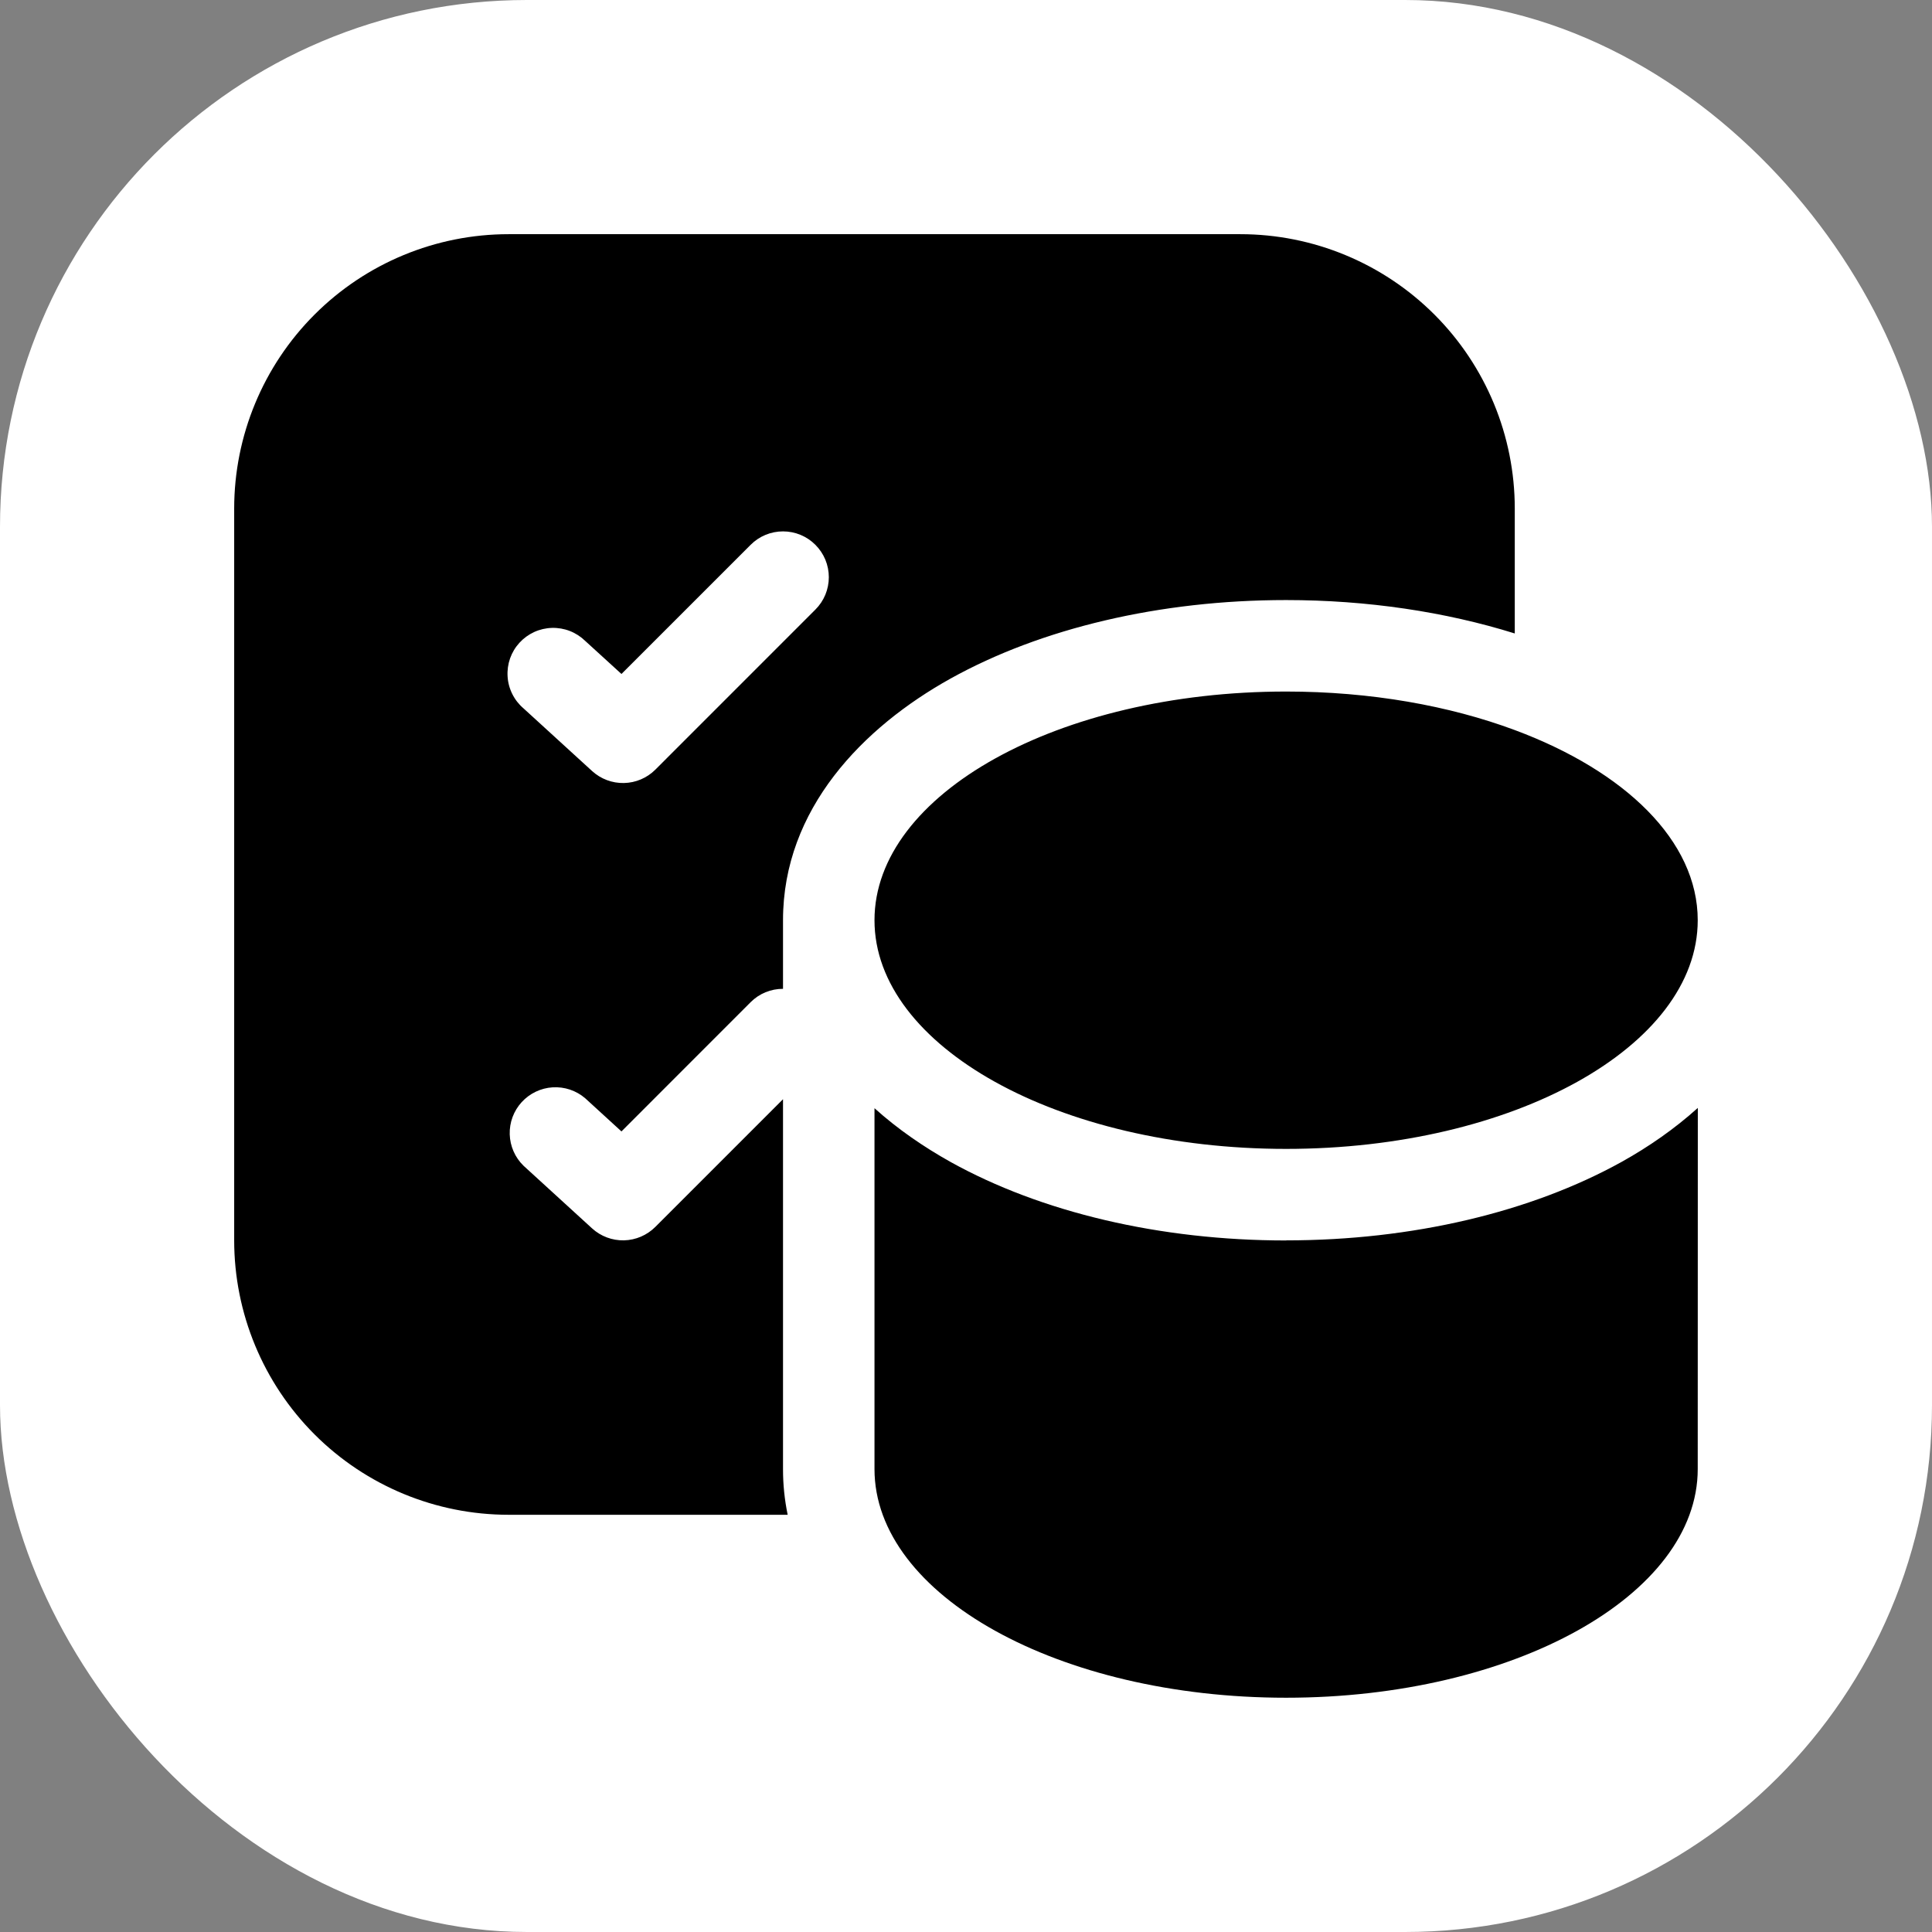 <svg width="66" height="66" viewBox="0 0 66 66" fill="none" xmlns="http://www.w3.org/2000/svg">
<rect x="0" y="0" width="66" height="66" fill="#808080" stroke="none"/>
<rect width="66" height="66" rx="18" fill="white"/>
<path d="M17.374 8C14.888 8 12.504 8.988 10.746 10.746C8.988 12.504 8 14.888 8 17.374V42.373C8 44.859 8.988 47.243 10.746 49.002C12.504 50.76 14.888 51.747 17.374 51.747H26.908C26.802 51.233 26.748 50.71 26.749 50.185V37.551L22.387 41.913C22.102 42.198 21.719 42.362 21.317 42.372C20.915 42.381 20.524 42.235 20.227 41.964L17.884 39.823C17.593 39.54 17.425 39.155 17.413 38.75C17.401 38.344 17.548 37.95 17.821 37.651C18.095 37.352 18.474 37.17 18.878 37.145C19.283 37.12 19.682 37.253 19.99 37.517L21.23 38.651L25.643 34.236C25.788 34.091 25.96 33.975 26.15 33.897C26.34 33.819 26.544 33.779 26.749 33.78V31.436C26.749 27.63 29.489 24.84 32.474 23.18C35.567 21.462 39.623 20.499 43.935 20.499C46.707 20.499 49.372 20.899 51.747 21.64V17.374C51.747 14.888 50.76 12.504 49.002 10.746C47.243 8.988 44.859 8 42.373 8H17.374ZM51.747 24.94C49.513 24.108 46.826 23.624 43.935 23.624C36.17 23.624 29.874 27.124 29.874 31.436C29.874 35.748 36.17 39.248 43.935 39.248C51.7 39.248 57.997 35.748 57.997 31.436C57.997 28.727 55.516 26.343 51.747 24.94ZM27.855 18.612C28 18.757 28.116 18.929 28.195 19.119C28.273 19.309 28.314 19.512 28.314 19.718C28.314 19.924 28.273 20.127 28.195 20.317C28.116 20.507 28 20.679 27.855 20.824L22.387 26.293C22.102 26.577 21.719 26.741 21.316 26.749C20.914 26.758 20.524 26.611 20.227 26.34L17.884 24.199C17.724 24.063 17.594 23.896 17.501 23.709C17.407 23.521 17.352 23.317 17.34 23.108C17.327 22.899 17.356 22.689 17.425 22.491C17.495 22.294 17.604 22.112 17.745 21.958C17.887 21.803 18.058 21.678 18.248 21.591C18.438 21.504 18.644 21.456 18.854 21.45C19.063 21.444 19.272 21.48 19.467 21.556C19.662 21.632 19.84 21.747 19.99 21.893L21.23 23.024L25.643 18.612C25.788 18.466 25.96 18.351 26.15 18.272C26.34 18.193 26.543 18.153 26.749 18.153C26.954 18.153 27.158 18.193 27.348 18.272C27.538 18.351 27.71 18.466 27.855 18.612ZM43.935 42.373C48.248 42.373 52.303 41.407 55.397 39.692C56.313 39.182 57.203 38.567 58 37.848L57.997 50.185C57.997 54.5 51.7 57.997 43.935 57.997C36.17 57.997 29.874 54.497 29.874 50.185V37.858C30.671 38.576 31.561 39.185 32.474 39.695C35.567 41.413 39.623 42.376 43.935 42.376V42.373Z" fill="black"/>
</svg>
